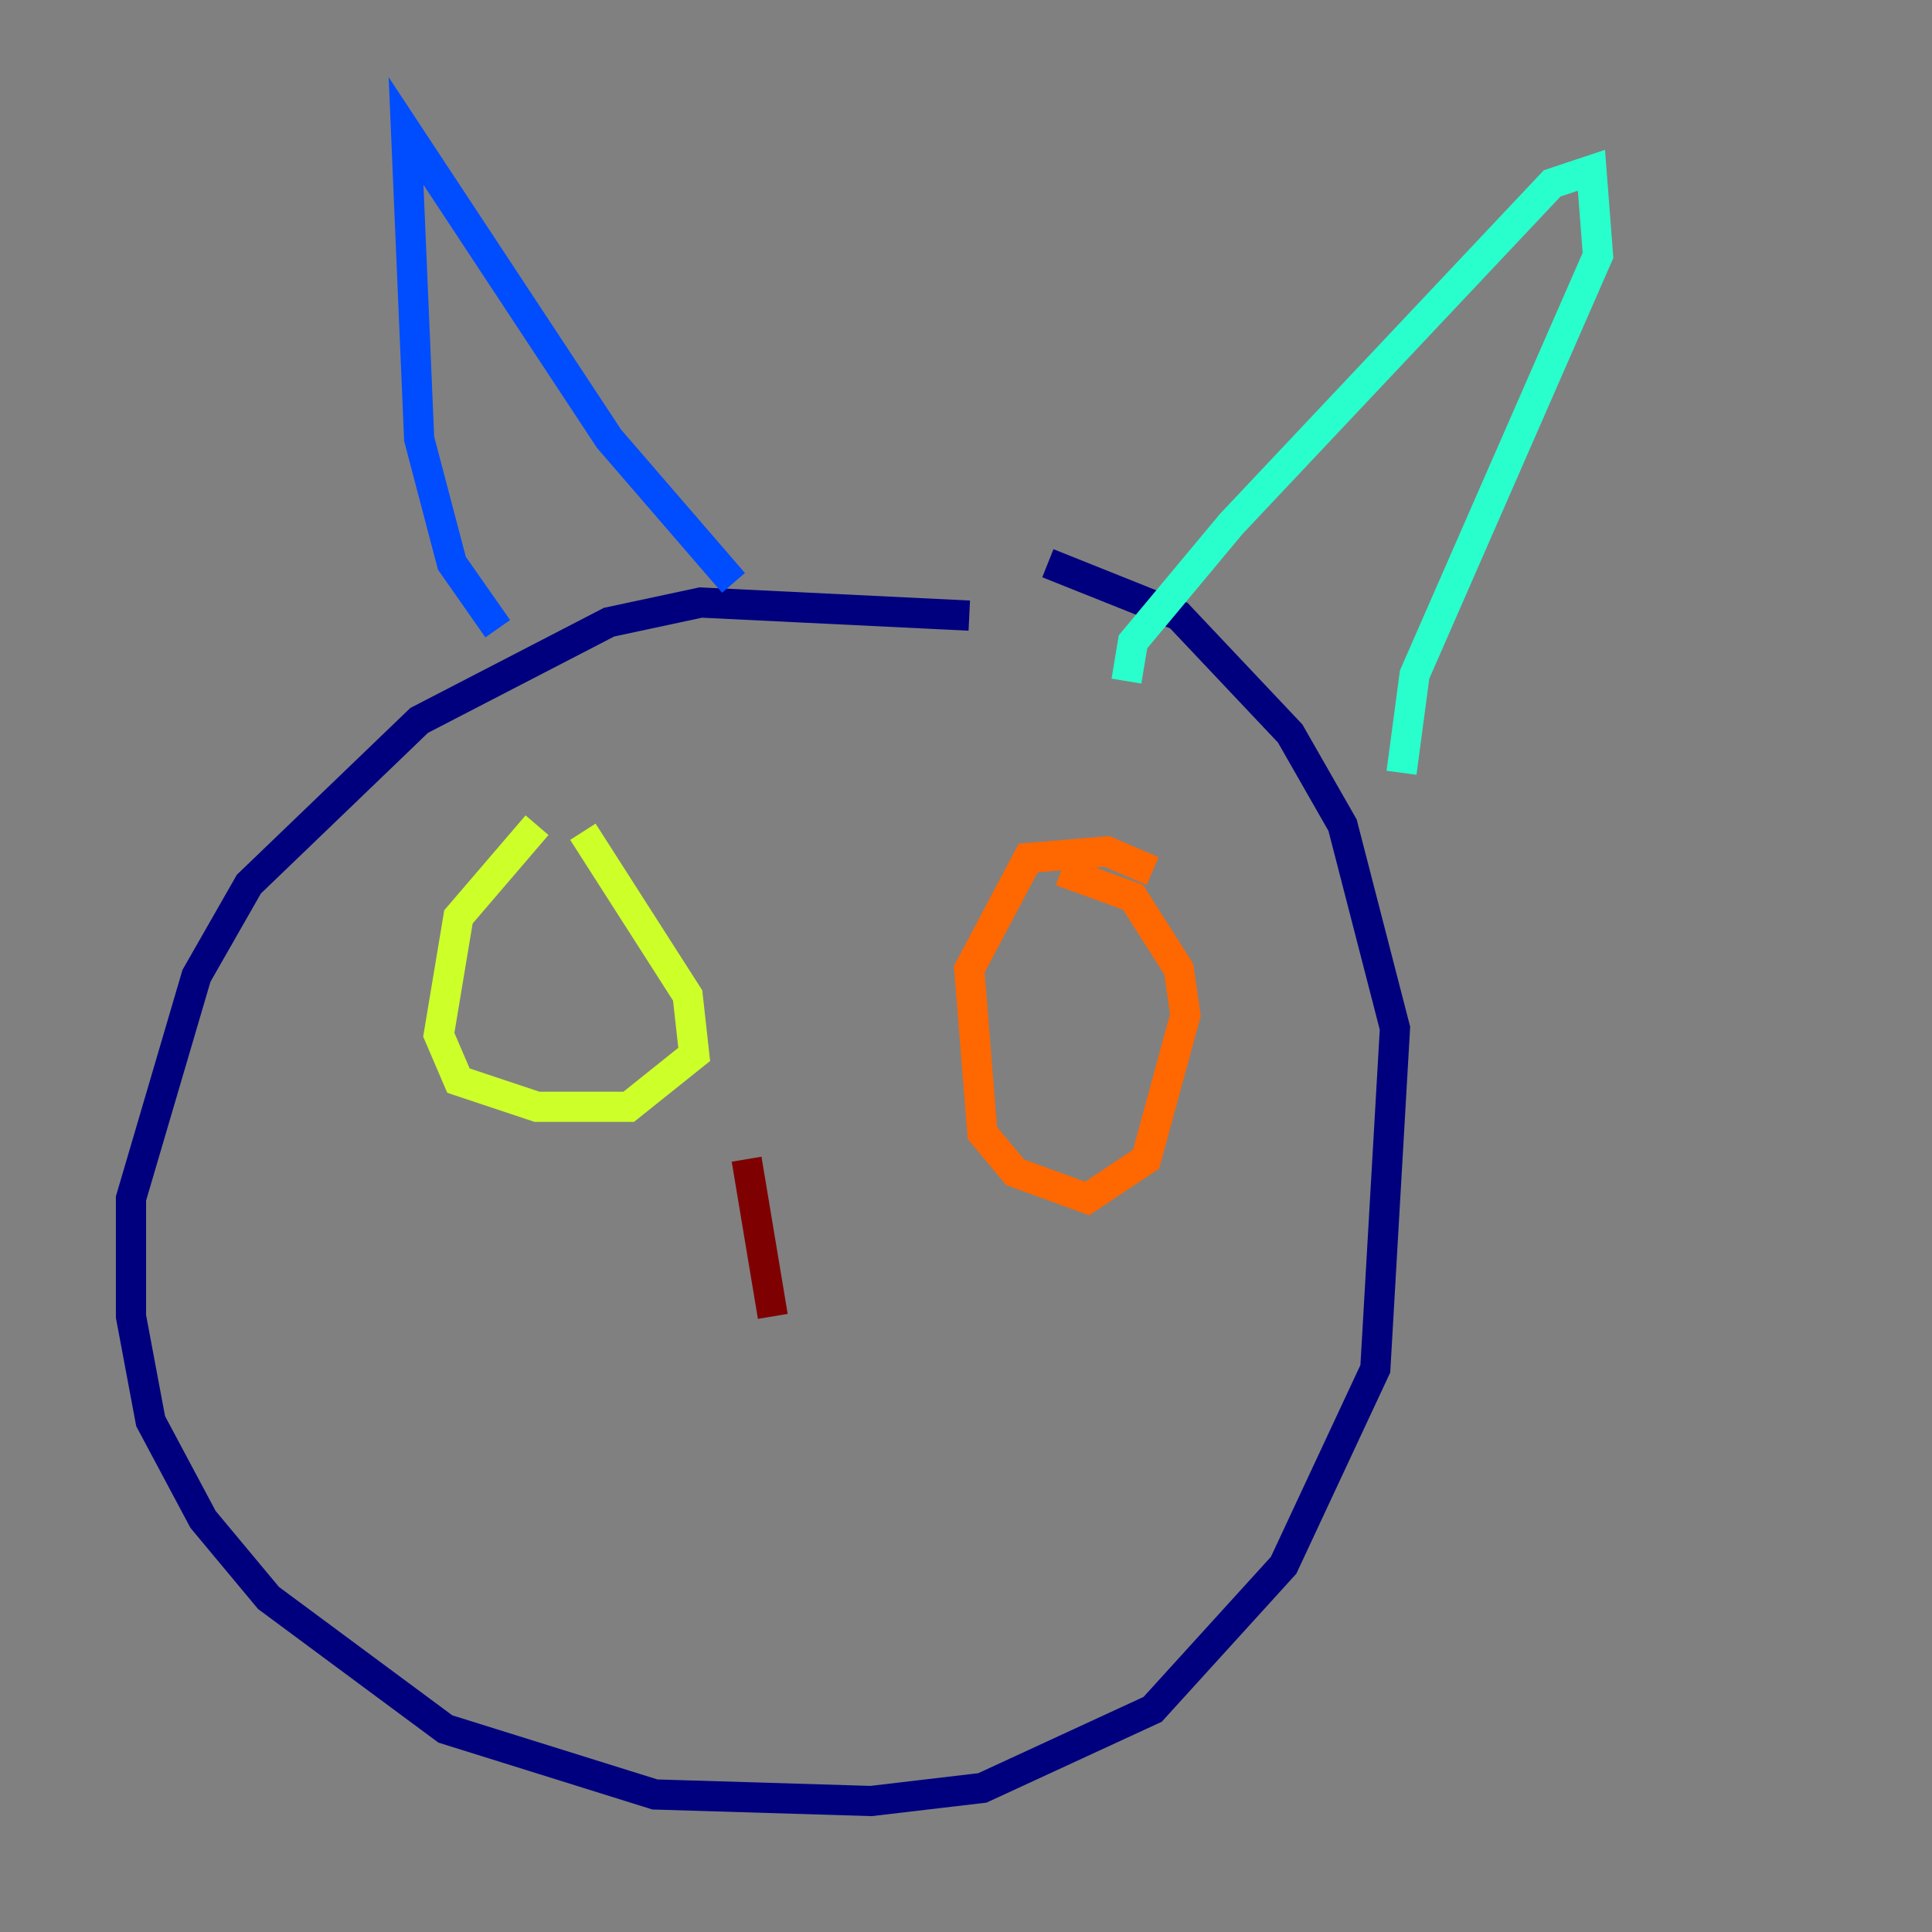 <?xml version="1.0" encoding="utf-8" ?>
<svg baseProfile="tiny" height="128" version="1.2" viewBox="0,0,128,128" width="128" xmlns="http://www.w3.org/2000/svg" xmlns:ev="http://www.w3.org/2001/xml-events" xmlns:xlink="http://www.w3.org/1999/xlink"><rect x="0" y="0" width="128" height="128" fill="#808080" stroke="none"/><defs /><polyline fill="none" points="64.217,40.786 46.427,39.919 40.352,41.22 27.77,47.729 16.488,58.576 13.017,64.651 8.678,79.403 8.678,87.214 9.98,94.156 13.451,100.664 17.79,105.871 29.505,114.549 43.39,118.888 57.709,119.322 65.085,118.454 76.366,113.248 85.044,103.702 91.119,90.685 92.42,68.122 88.949,54.671 85.478,48.597 78.102,40.786 69.424,37.315" stroke="#00007f" stroke-width="2" /><polyline fill="none" points="32.976,41.654 29.939,37.315 27.77,29.071 26.902,8.678 40.352,29.071 48.597,38.617" stroke="#004cff" stroke-width="2" /><polyline fill="none" points="74.63,45.125 75.064,42.522 81.573,34.712 102.834,12.149 105.437,11.281 105.871,16.922 93.722,44.691 92.854,51.2" stroke="#29ffcd" stroke-width="2" /><polyline fill="none" points="35.58,54.671 30.373,60.746 29.071,68.556 30.373,71.593 35.58,73.329 41.654,73.329 45.993,69.858 45.559,65.953 38.617,55.105" stroke="#cdff29" stroke-width="2" /><polyline fill="none" points="76.366,57.709 73.329,56.407 68.122,56.841 64.217,64.217 65.085,75.064 67.254,77.668 72.027,79.403 75.932,76.8 78.536,67.254 78.102,64.217 75.064,59.444 70.291,57.709" stroke="#ff6700" stroke-width="2" /><polyline fill="none" points="49.464,76.8 51.2,87.214" stroke="#7f0000" stroke-width="2" /></svg>